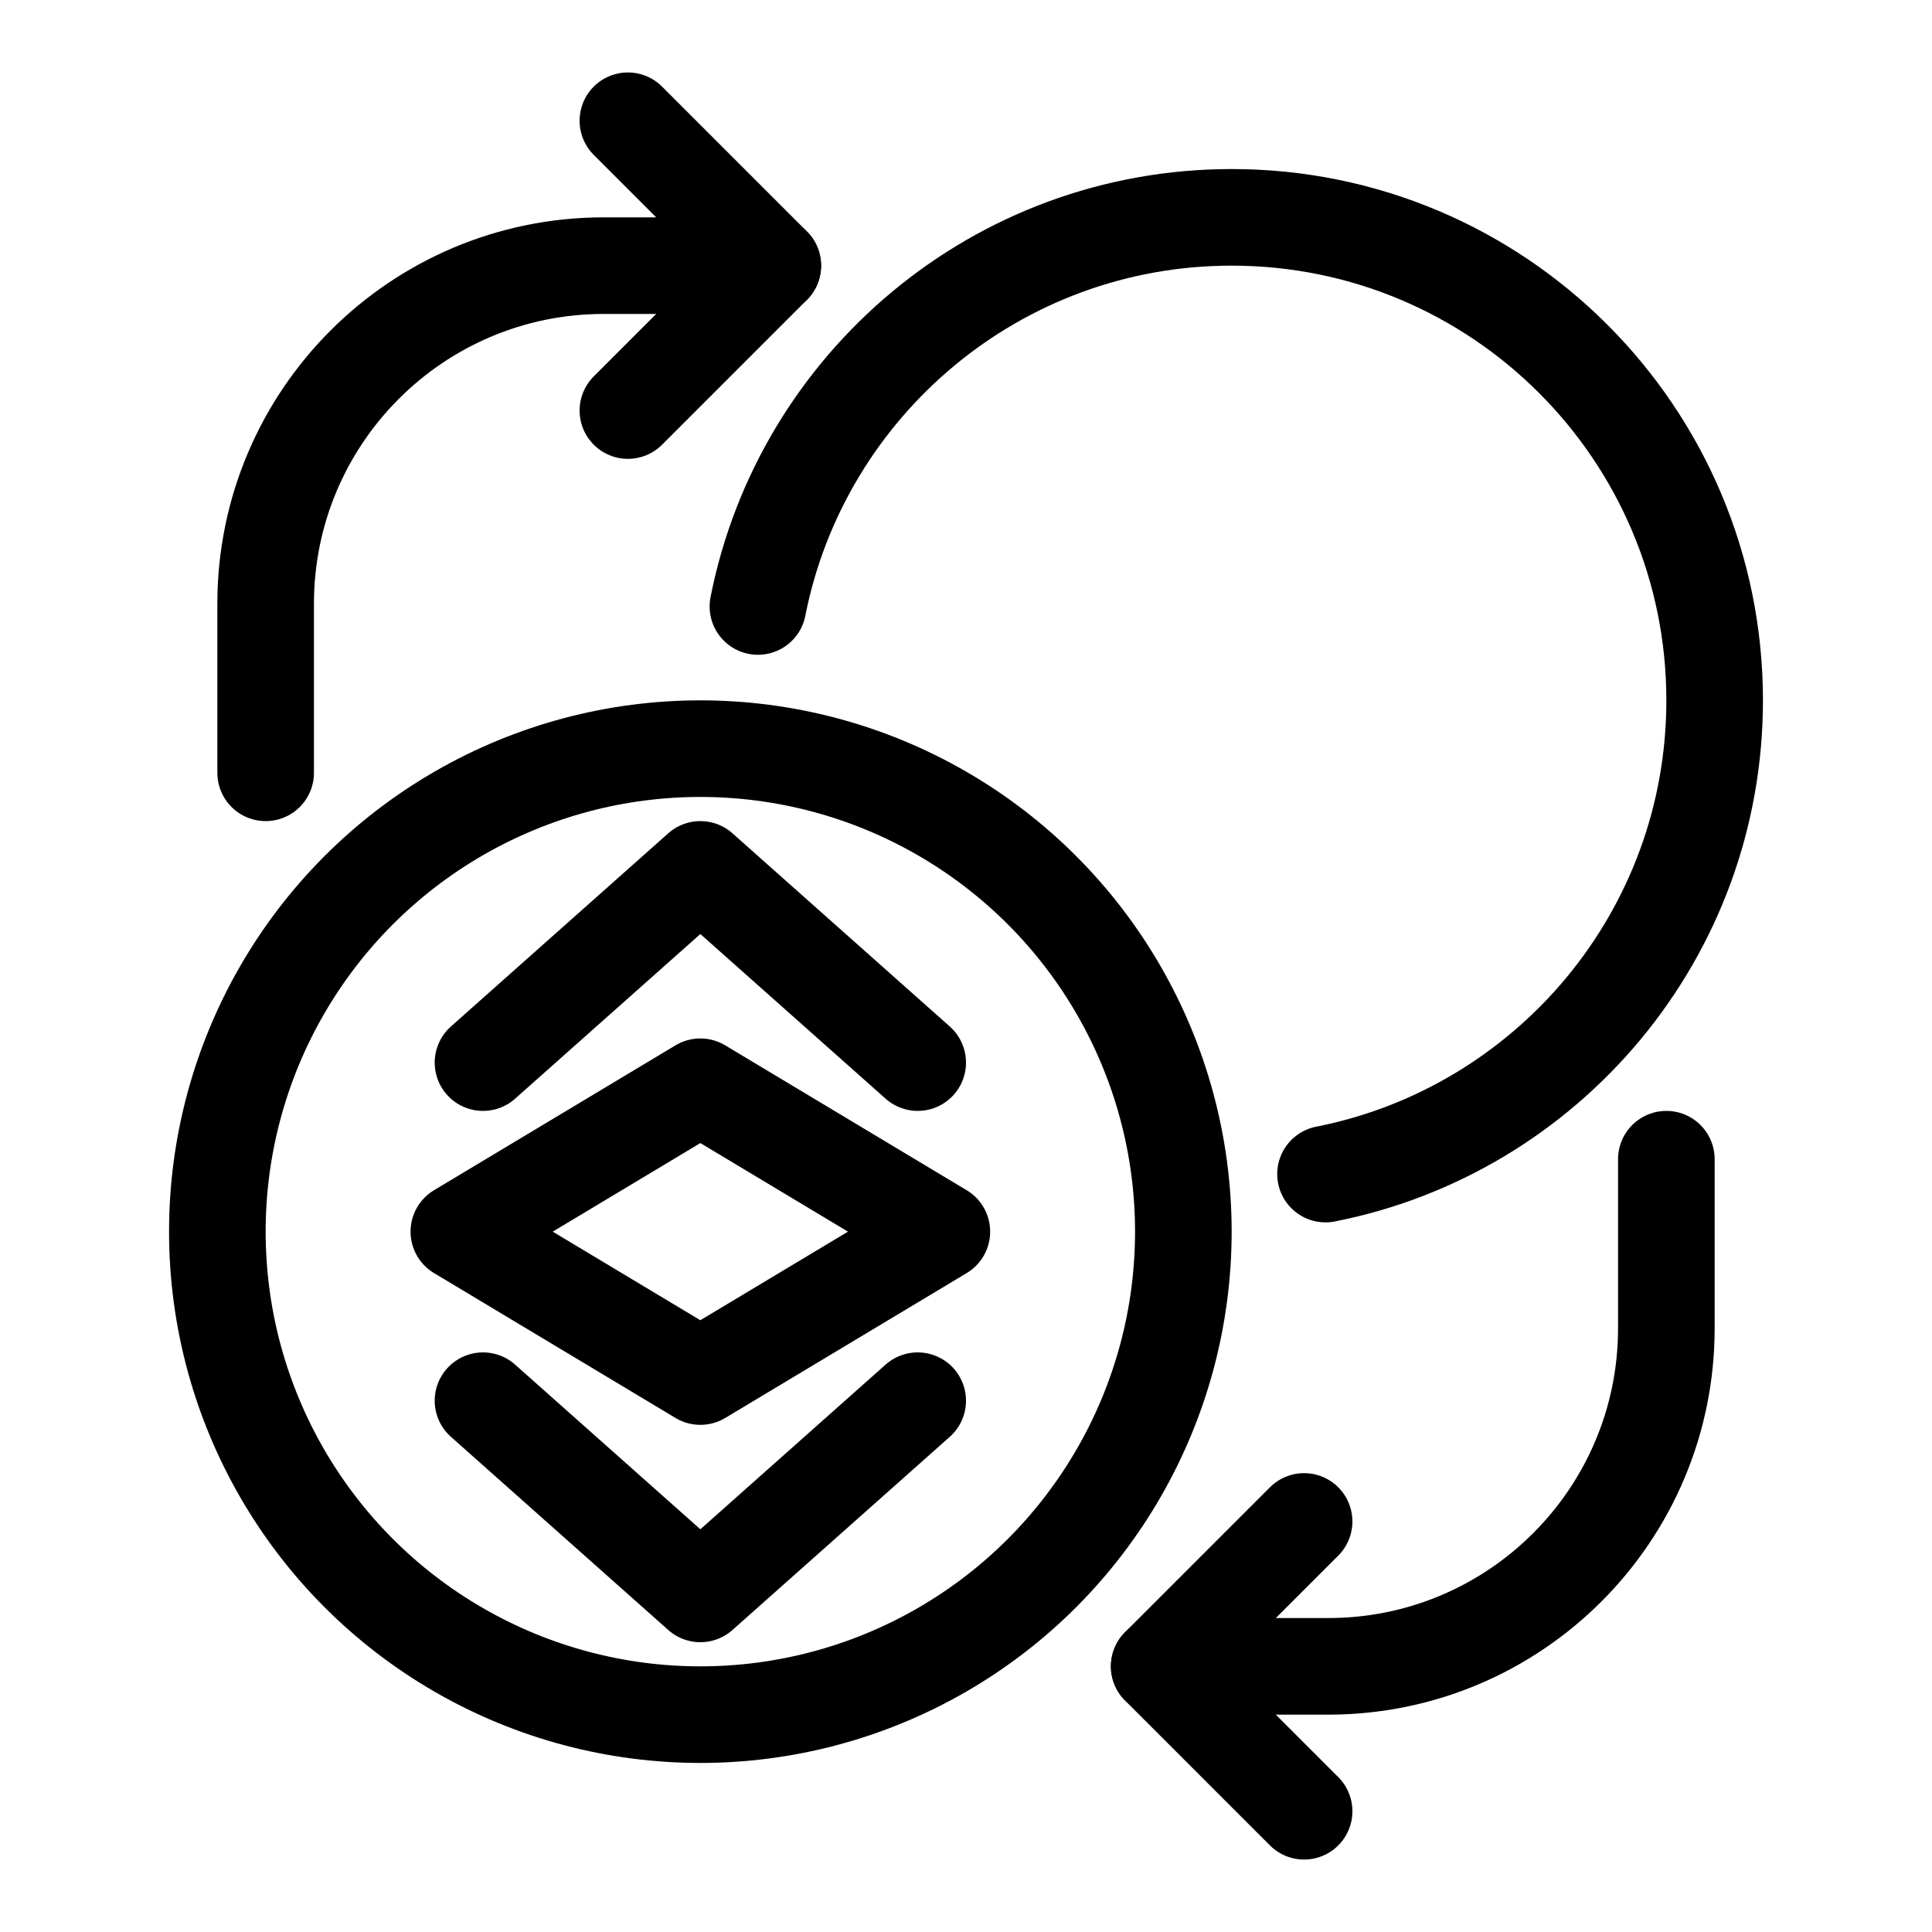 <?xml version="1.0" ?><svg enable-background="new 0 0 80 80" id="Layer_1" version="1.1" viewBox="0 0 80 80" xml:space="preserve" xmlns="http://www.w3.org/2000/svg" xmlns:xlink="http://www.w3.org/1999/xlink"><g><path d="   M11,32v-7c0-7.732,6.268-14,14-14h7" fill="none" stroke="#000000" stroke-linecap="round" stroke-linejoin="round" stroke-miterlimit="10" stroke-width="4"/><polyline fill="none" points="   26,5 32,11 26,17  " stroke="#000000" stroke-linecap="round" stroke-linejoin="round" stroke-miterlimit="10" stroke-width="4"/><path d="   M69,48v7c0,7.732-6.268,14-14,14h-7" fill="none" stroke="#000000" stroke-linecap="round" stroke-linejoin="round" stroke-miterlimit="10" stroke-width="4"/><polyline fill="none" points="   54,75 48,69 54,63  " stroke="#000000" stroke-linecap="round" stroke-linejoin="round" stroke-miterlimit="10" stroke-width="4"/><path d="   M31.384,25.113C33.194,15.929,41.285,9,51,9c11.046,0,20,8.954,20,20c0,9.715-6.929,17.806-16.113,19.616" fill="none" stroke="#000000" stroke-linecap="round" stroke-linejoin="round" stroke-miterlimit="10" stroke-width="4"/><circle cx="29" cy="51" fill="none" r="20" stroke="#000000" stroke-linecap="round" stroke-linejoin="round" stroke-miterlimit="10" stroke-width="4"/><polygon fill="none" points="   29,45 19,51 29,57 39,51  " stroke="#000000" stroke-linecap="round" stroke-linejoin="round" stroke-miterlimit="10" stroke-width="4"/><polyline fill="none" points="   38,58 29,66 20,58  " stroke="#000000" stroke-linecap="round" stroke-linejoin="round" stroke-miterlimit="10" stroke-width="4"/><polyline fill="none" points="   38,44 29,36 20,44  " stroke="#000000" stroke-linecap="round" stroke-linejoin="round" stroke-miterlimit="10" stroke-width="4"/></g></svg>